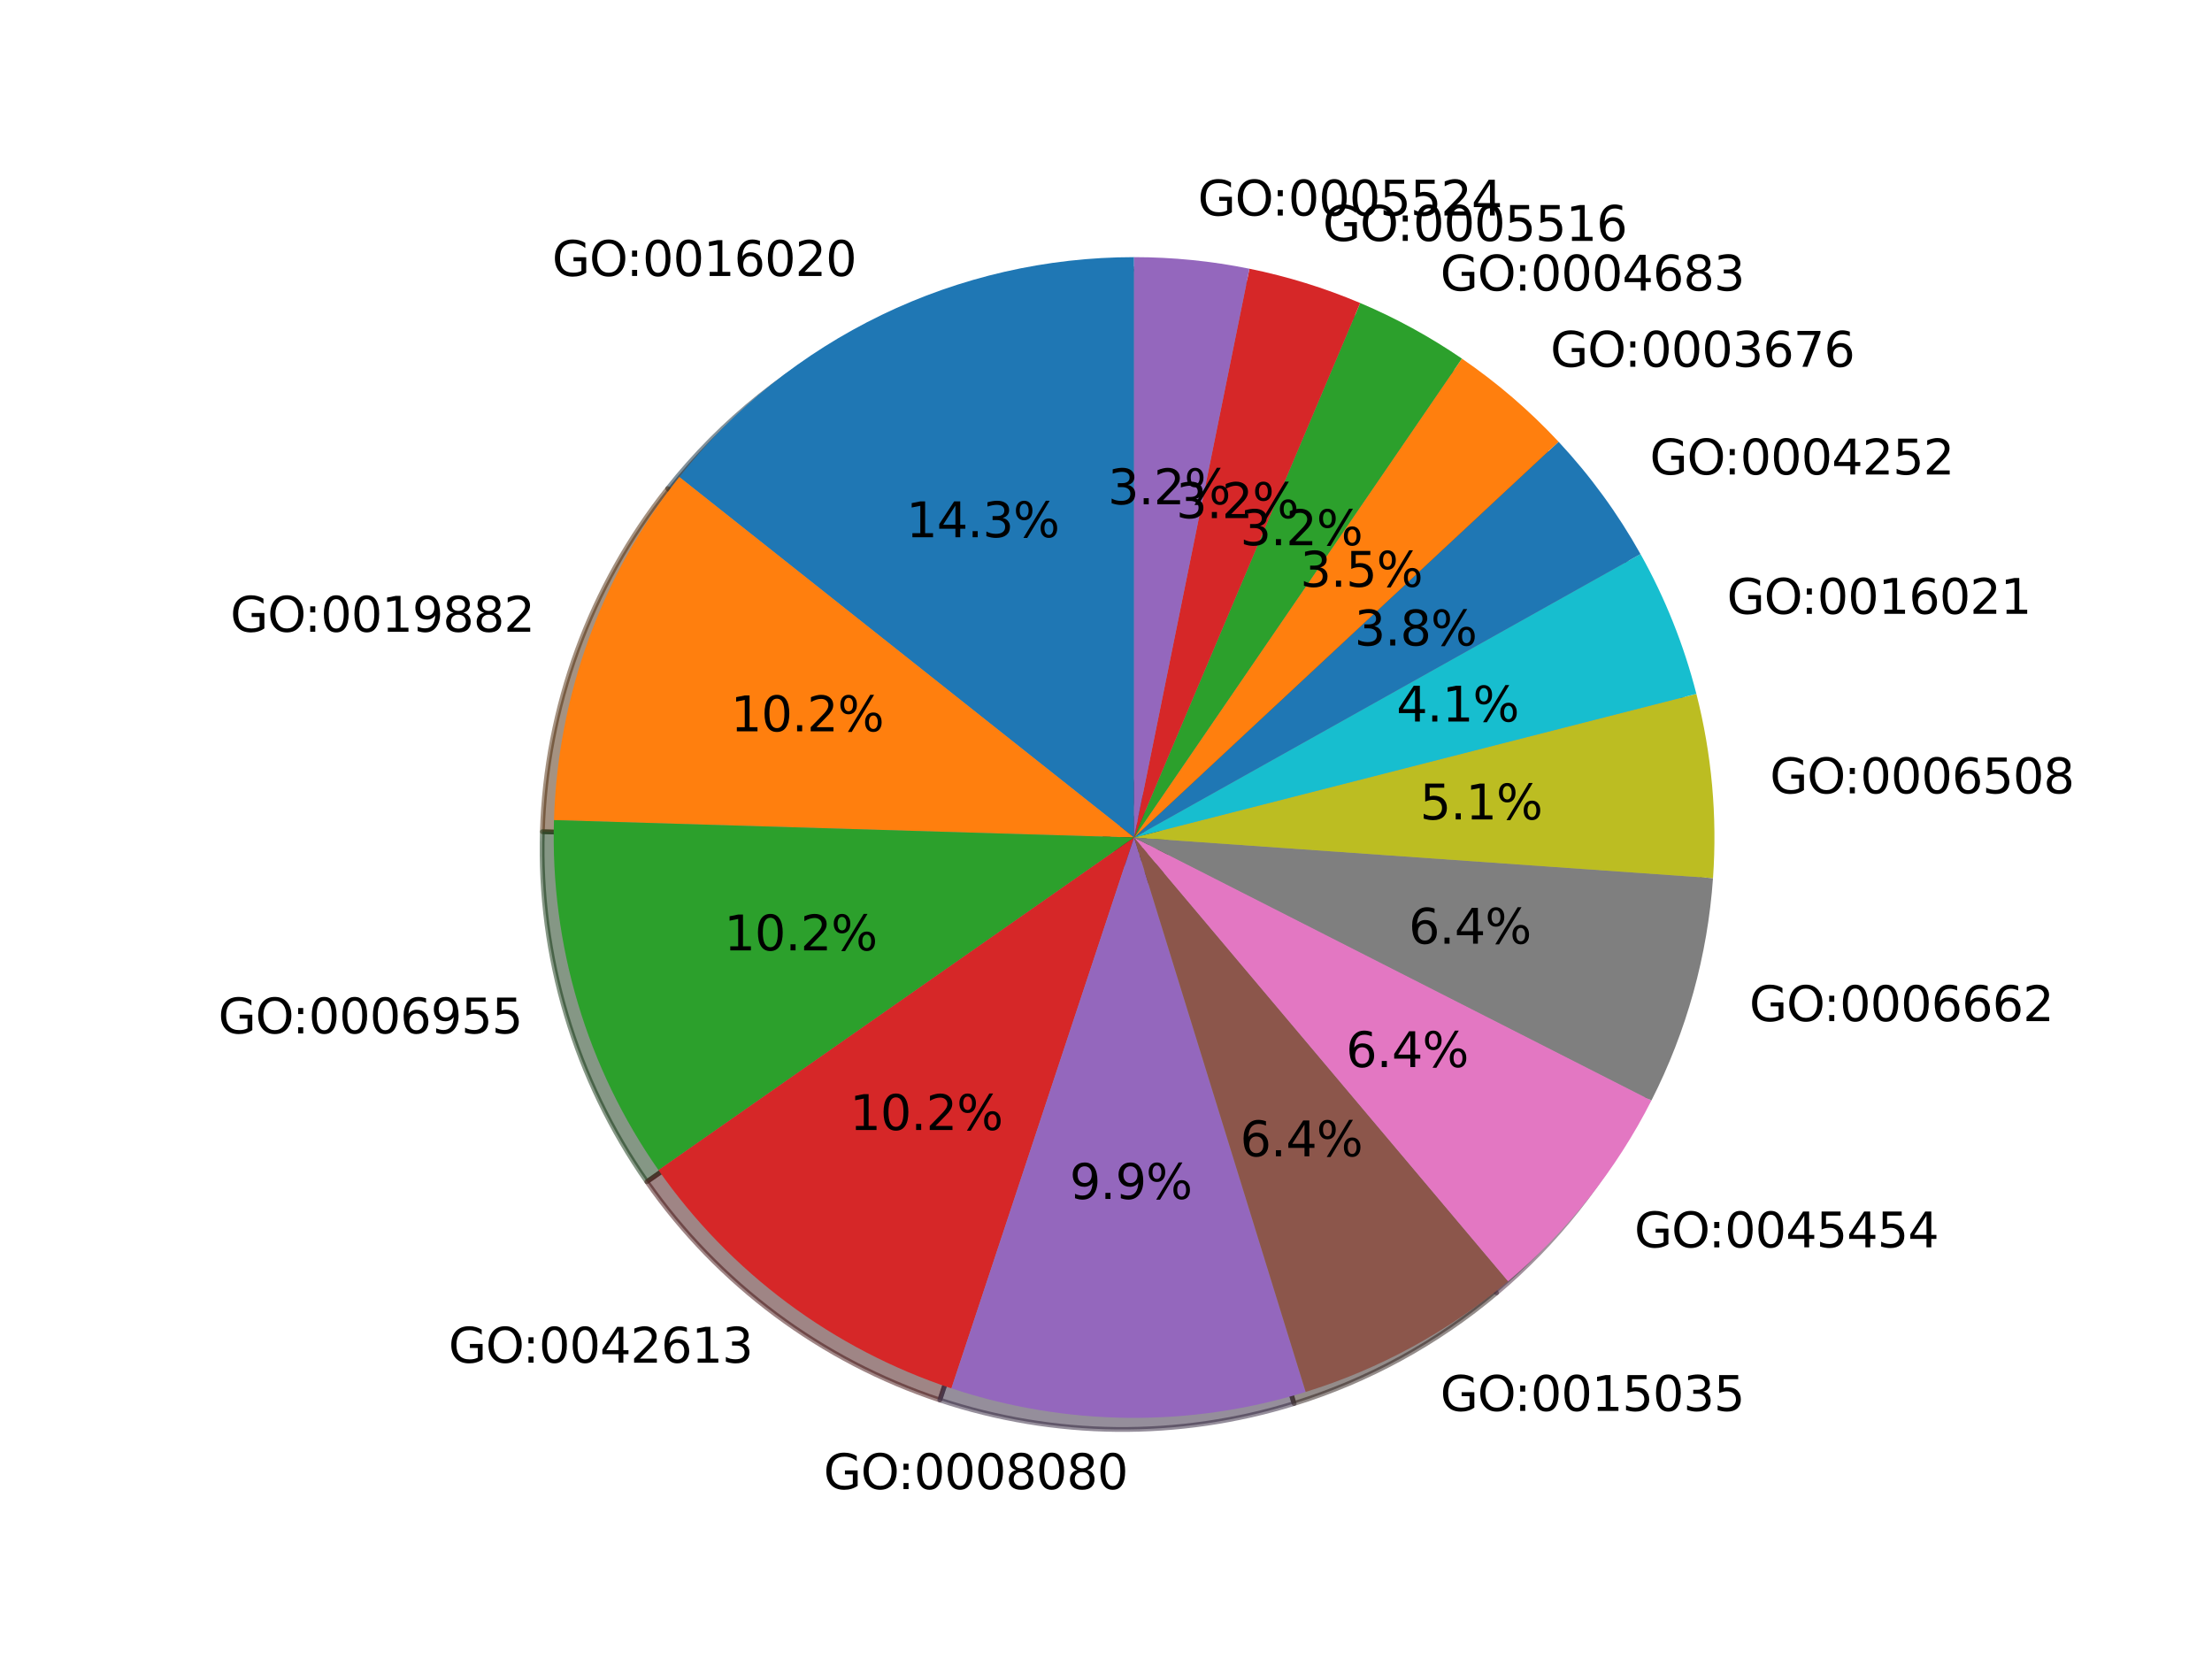 <?xml version="1.0" encoding="utf-8" standalone="no"?>
<!DOCTYPE svg PUBLIC "-//W3C//DTD SVG 1.1//EN"
  "http://www.w3.org/Graphics/SVG/1.1/DTD/svg11.dtd">
<svg xmlns:xlink="http://www.w3.org/1999/xlink" width="460.8pt" height="345.6pt" viewBox="0 0 460.8 345.6" xmlns="http://www.w3.org/2000/svg" version="1.1">
 <defs>
  <style type="text/css">*{stroke-linejoin: round; stroke-linecap: butt}</style>
 </defs>
 <g id="figure_1">
  <g id="patch_1">
   <path d="M 0 345.6 
L 460.8 345.6 
L 460.8 0 
L 0 0 
z
" style="fill: #ffffff"/>
  </g>
  <g id="axes_1">
   <g id="patch_2">
    <path d="M 233.831 55.986 
C 215.611 55.986 197.624 60.105 181.219 68.034 
C 164.814 75.963 150.412 87.499 139.092 101.777 
L 233.831 176.886 
L 233.831 55.986 
z
" style="fill: #092436; opacity: 0.5; stroke: #092436; stroke-linejoin: miter"/>
   </g>
   <g id="patch_3">
    <path d="M 139.092 101.777 
C 131.059 111.909 124.704 123.264 120.268 135.41 
C 115.832 147.555 113.373 160.334 112.985 173.258 
L 233.831 176.886 
L 139.092 101.777 
z
" style="fill: #4c2604; opacity: 0.5; stroke: #4c2604; stroke-linejoin: miter"/>
   </g>
   <g id="patch_4">
    <path d="M 112.985 173.258 
C 112.597 186.182 114.285 199.086 117.984 211.475 
C 121.683 223.865 127.346 235.581 134.757 246.177 
L 233.831 176.886 
L 112.985 173.258 
z
" style="fill: #0d300d; opacity: 0.5; stroke: #0d300d; stroke-linejoin: miter"/>
   </g>
   <g id="patch_5">
    <path d="M 134.757 246.177 
C 142.167 256.773 151.23 266.111 161.599 273.837 
C 171.967 281.562 183.508 287.574 195.781 291.643 
L 233.831 176.886 
L 134.757 246.177 
z
" style="fill: #400c0c; opacity: 0.5; stroke: #400c0c; stroke-linejoin: miter"/>
   </g>
   <g id="patch_6">
    <path d="M 195.781 291.643 
C 207.669 295.585 220.098 297.655 232.622 297.781 
C 245.145 297.906 257.613 296.085 269.577 292.381 
L 233.831 176.886 
L 195.781 291.643 
z
" style="fill: #2c1f39; opacity: 0.5; stroke: #2c1f39; stroke-linejoin: miter"/>
   </g>
   <g id="patch_7">
    <path d="M 269.577 292.381 
C 277.287 289.995 284.739 286.843 291.821 282.972 
C 298.903 279.101 305.579 274.53 311.75 269.328 
L 233.831 176.886 
L 269.577 292.381 
z
" style="fill: #2a1a16; opacity: 0.5; stroke: #2a1a16; stroke-linejoin: miter"/>
   </g>
   <g id="patch_8">
    <path d="M 311.75 269.328 
C 317.921 264.127 323.556 258.32 328.57 251.996 
C 333.584 245.672 337.952 238.861 341.609 231.666 
L 233.831 176.886 
L 311.75 269.328 
z
" style="fill: #44243a; opacity: 0.5; stroke: #44243a; stroke-linejoin: miter"/>
   </g>
   <g id="patch_9">
    <path d="M 341.609 231.666 
C 345.266 224.471 348.193 216.928 350.347 209.15 
C 352.501 201.372 353.87 193.398 354.435 185.347 
L 233.831 176.886 
L 341.609 231.666 
z
" style="fill: #262626; opacity: 0.5; stroke: #262626; stroke-linejoin: miter"/>
   </g>
   <g id="patch_10">
    <path d="M 354.435 185.347 
C 354.887 178.908 354.822 172.443 354.242 166.015 
C 353.661 159.586 352.567 153.214 350.969 146.96 
L 233.831 176.886 
L 354.435 185.347 
z
" style="fill: #38390a; opacity: 0.5; stroke: #38390a; stroke-linejoin: miter"/>
   </g>
   <g id="patch_11">
    <path d="M 350.969 146.96 
C 349.671 141.88 348.044 136.889 346.098 132.02 
C 344.153 127.151 341.892 122.414 339.331 117.838 
L 233.831 176.886 
L 350.969 146.96 
z
" style="fill: #07393e; opacity: 0.5; stroke: #07393e; stroke-linejoin: miter"/>
   </g>
   <g id="patch_12">
    <path d="M 339.331 117.838 
C 336.967 113.615 334.352 109.537 331.499 105.627 
C 328.647 101.717 325.562 97.982 322.261 94.442 
L 233.831 176.886 
L 339.331 117.838 
z
" style="fill: #092436; opacity: 0.5; stroke: #092436; stroke-linejoin: miter"/>
   </g>
   <g id="patch_13">
    <path d="M 322.261 94.442 
C 319.236 91.197 316.034 88.122 312.671 85.229 
C 309.308 82.336 305.788 79.63 302.127 77.124 
L 233.831 176.886 
L 322.261 94.442 
z
" style="fill: #4c2604; opacity: 0.5; stroke: #4c2604; stroke-linejoin: miter"/>
   </g>
   <g id="patch_14">
    <path d="M 302.127 77.124 
C 298.799 74.846 295.359 72.735 291.821 70.801 
C 288.282 68.867 284.649 67.111 280.935 65.539 
L 233.831 176.886 
L 302.127 77.124 
z
" style="fill: #0d300d; opacity: 0.5; stroke: #0d300d; stroke-linejoin: miter"/>
   </g>
   <g id="patch_15">
    <path d="M 280.935 65.539 
C 277.22 63.968 273.43 62.584 269.577 61.391 
C 265.725 60.199 261.815 59.2 257.862 58.398 
L 233.831 176.886 
L 280.935 65.539 
z
" style="fill: #400c0c; opacity: 0.5; stroke: #400c0c; stroke-linejoin: miter"/>
   </g>
   <g id="patch_16">
    <path d="M 257.862 58.398 
C 253.91 57.597 249.92 56.993 245.907 56.591 
C 241.894 56.188 237.864 55.986 233.831 55.986 
L 233.831 176.886 
L 257.862 58.398 
z
" style="fill: #2c1f39; opacity: 0.5; stroke: #2c1f39; stroke-linejoin: miter"/>
   </g>
   <g id="patch_17">
    <path d="M 236.249 53.568 
C 218.029 53.568 200.042 57.687 183.637 65.616 
C 167.232 73.545 152.83 85.081 141.51 99.359 
L 236.249 174.468 
L 236.249 53.568 
z
" style="fill: #1f77b4"/>
   </g>
   <g id="patch_18">
    <path d="M 141.51 99.359 
C 133.477 109.491 127.122 120.846 122.686 132.992 
C 118.25 145.137 115.791 157.916 115.403 170.84 
L 236.249 174.468 
L 141.51 99.359 
z
" style="fill: #ff7f0e"/>
   </g>
   <g id="patch_19">
    <path d="M 115.403 170.84 
C 115.015 183.764 116.703 196.668 120.402 209.057 
C 124.101 221.447 129.764 233.163 137.175 243.759 
L 236.249 174.468 
L 115.403 170.84 
z
" style="fill: #2ca02c"/>
   </g>
   <g id="patch_20">
    <path d="M 137.175 243.759 
C 144.585 254.355 153.648 263.693 164.017 271.419 
C 174.385 279.144 185.926 285.156 198.199 289.225 
L 236.249 174.468 
L 137.175 243.759 
z
" style="fill: #d62728"/>
   </g>
   <g id="patch_21">
    <path d="M 198.199 289.225 
C 210.087 293.167 222.516 295.237 235.04 295.363 
C 247.563 295.488 260.031 293.666 271.995 289.963 
L 236.249 174.468 
L 198.199 289.225 
z
" style="fill: #9467bd"/>
   </g>
   <g id="patch_22">
    <path d="M 271.995 289.963 
C 279.705 287.577 287.157 284.425 294.239 280.554 
C 301.321 276.683 307.997 272.112 314.168 266.91 
L 236.249 174.468 
L 271.995 289.963 
z
" style="fill: #8c564b"/>
   </g>
   <g id="patch_23">
    <path d="M 314.168 266.91 
C 320.339 261.709 325.974 255.902 330.988 249.578 
C 336.002 243.254 340.37 236.443 344.027 229.248 
L 236.249 174.468 
L 314.168 266.91 
z
" style="fill: #e377c2"/>
   </g>
   <g id="patch_24">
    <path d="M 344.027 229.248 
C 347.684 222.053 350.611 214.51 352.765 206.732 
C 354.919 198.954 356.288 190.98 356.853 182.929 
L 236.249 174.468 
L 344.027 229.248 
z
" style="fill: #7f7f7f"/>
   </g>
   <g id="patch_25">
    <path d="M 356.853 182.929 
C 357.305 176.49 357.24 170.025 356.66 163.597 
C 356.079 157.168 354.985 150.796 353.387 144.542 
L 236.249 174.468 
L 356.853 182.929 
z
" style="fill: #bcbd22"/>
   </g>
   <g id="patch_26">
    <path d="M 353.387 144.542 
C 352.089 139.462 350.462 134.471 348.516 129.602 
C 346.571 124.733 344.31 119.996 341.749 115.42 
L 236.249 174.468 
L 353.387 144.542 
z
" style="fill: #17becf"/>
   </g>
   <g id="patch_27">
    <path d="M 341.749 115.42 
C 339.385 111.197 336.77 107.119 333.917 103.209 
C 331.065 99.299 327.98 95.564 324.679 92.024 
L 236.249 174.468 
L 341.749 115.42 
z
" style="fill: #1f77b4"/>
   </g>
   <g id="patch_28">
    <path d="M 324.679 92.024 
C 321.654 88.779 318.452 85.704 315.089 82.811 
C 311.726 79.918 308.206 77.212 304.545 74.706 
L 236.249 174.468 
L 324.679 92.024 
z
" style="fill: #ff7f0e"/>
   </g>
   <g id="patch_29">
    <path d="M 304.545 74.706 
C 301.217 72.428 297.777 70.317 294.239 68.383 
C 290.7 66.449 287.067 64.693 283.353 63.121 
L 236.249 174.468 
L 304.545 74.706 
z
" style="fill: #2ca02c"/>
   </g>
   <g id="patch_30">
    <path d="M 283.353 63.121 
C 279.638 61.55 275.848 60.166 271.995 58.973 
C 268.143 57.781 264.233 56.782 260.28 55.98 
L 236.249 174.468 
L 283.353 63.121 
z
" style="fill: #d62728"/>
   </g>
   <g id="patch_31">
    <path d="M 260.28 55.98 
C 256.328 55.179 252.338 54.575 248.325 54.173 
C 244.312 53.77 240.282 53.568 236.249 53.568 
L 236.249 174.468 
L 260.28 55.98 
z
" style="fill: #9467bd"/>
   </g>
   <g id="matplotlib.axis_1"/>
   <g id="matplotlib.axis_2"/>
   <g id="text_1">
    <!-- GO:0016020 -->
    <g transform="translate(115.024 57.49)scale(0.1 -0.1)">
     <defs>
      <path id="DejaVuSans-47" d="M 3809 666 
L 3809 1919 
L 2778 1919 
L 2778 2438 
L 4434 2438 
L 4434 434 
Q 4069 175 3628 42 
Q 3188 -91 2688 -91 
Q 1594 -91 976 548 
Q 359 1188 359 2328 
Q 359 3472 976 4111 
Q 1594 4750 2688 4750 
Q 3144 4750 3555 4637 
Q 3966 4525 4313 4306 
L 4313 3634 
Q 3963 3931 3569 4081 
Q 3175 4231 2741 4231 
Q 1884 4231 1454 3753 
Q 1025 3275 1025 2328 
Q 1025 1384 1454 906 
Q 1884 428 2741 428 
Q 3075 428 3337 486 
Q 3600 544 3809 666 
z
" transform="scale(0.016)"/>
      <path id="DejaVuSans-4f" d="M 2522 4238 
Q 1834 4238 1429 3725 
Q 1025 3213 1025 2328 
Q 1025 1447 1429 934 
Q 1834 422 2522 422 
Q 3209 422 3611 934 
Q 4013 1447 4013 2328 
Q 4013 3213 3611 3725 
Q 3209 4238 2522 4238 
z
M 2522 4750 
Q 3503 4750 4090 4092 
Q 4678 3434 4678 2328 
Q 4678 1225 4090 567 
Q 3503 -91 2522 -91 
Q 1538 -91 948 565 
Q 359 1222 359 2328 
Q 359 3434 948 4092 
Q 1538 4750 2522 4750 
z
" transform="scale(0.016)"/>
      <path id="DejaVuSans-3a" d="M 750 794 
L 1409 794 
L 1409 0 
L 750 0 
L 750 794 
z
M 750 3309 
L 1409 3309 
L 1409 2516 
L 750 2516 
L 750 3309 
z
" transform="scale(0.016)"/>
      <path id="DejaVuSans-30" d="M 2034 4250 
Q 1547 4250 1301 3770 
Q 1056 3291 1056 2328 
Q 1056 1369 1301 889 
Q 1547 409 2034 409 
Q 2525 409 2770 889 
Q 3016 1369 3016 2328 
Q 3016 3291 2770 3770 
Q 2525 4250 2034 4250 
z
M 2034 4750 
Q 2819 4750 3233 4129 
Q 3647 3509 3647 2328 
Q 3647 1150 3233 529 
Q 2819 -91 2034 -91 
Q 1250 -91 836 529 
Q 422 1150 422 2328 
Q 422 3509 836 4129 
Q 1250 4750 2034 4750 
z
" transform="scale(0.016)"/>
      <path id="DejaVuSans-31" d="M 794 531 
L 1825 531 
L 1825 4091 
L 703 3866 
L 703 4441 
L 1819 4666 
L 2450 4666 
L 2450 531 
L 3481 531 
L 3481 0 
L 794 0 
L 794 531 
z
" transform="scale(0.016)"/>
      <path id="DejaVuSans-36" d="M 2113 2584 
Q 1688 2584 1439 2293 
Q 1191 2003 1191 1497 
Q 1191 994 1439 701 
Q 1688 409 2113 409 
Q 2538 409 2786 701 
Q 3034 994 3034 1497 
Q 3034 2003 2786 2293 
Q 2538 2584 2113 2584 
z
M 3366 4563 
L 3366 3988 
Q 3128 4100 2886 4159 
Q 2644 4219 2406 4219 
Q 1781 4219 1451 3797 
Q 1122 3375 1075 2522 
Q 1259 2794 1537 2939 
Q 1816 3084 2150 3084 
Q 2853 3084 3261 2657 
Q 3669 2231 3669 1497 
Q 3669 778 3244 343 
Q 2819 -91 2113 -91 
Q 1303 -91 875 529 
Q 447 1150 447 2328 
Q 447 3434 972 4092 
Q 1497 4750 2381 4750 
Q 2619 4750 2861 4703 
Q 3103 4656 3366 4563 
z
" transform="scale(0.016)"/>
      <path id="DejaVuSans-32" d="M 1228 531 
L 3431 531 
L 3431 0 
L 469 0 
L 469 531 
Q 828 903 1448 1529 
Q 2069 2156 2228 2338 
Q 2531 2678 2651 2914 
Q 2772 3150 2772 3378 
Q 2772 3750 2511 3984 
Q 2250 4219 1831 4219 
Q 1534 4219 1204 4116 
Q 875 4013 500 3803 
L 500 4441 
Q 881 4594 1212 4672 
Q 1544 4750 1819 4750 
Q 2544 4750 2975 4387 
Q 3406 4025 3406 3419 
Q 3406 3131 3298 2873 
Q 3191 2616 2906 2266 
Q 2828 2175 2409 1742 
Q 1991 1309 1228 531 
z
" transform="scale(0.016)"/>
     </defs>
     <use xlink:href="#DejaVuSans-47"/>
     <use xlink:href="#DejaVuSans-4f" x="77.49"/>
     <use xlink:href="#DejaVuSans-3a" x="154.451"/>
     <use xlink:href="#DejaVuSans-30" x="188.143"/>
     <use xlink:href="#DejaVuSans-30" x="251.766"/>
     <use xlink:href="#DejaVuSans-31" x="315.389"/>
     <use xlink:href="#DejaVuSans-36" x="379.012"/>
     <use xlink:href="#DejaVuSans-30" x="442.635"/>
     <use xlink:href="#DejaVuSans-32" x="506.258"/>
     <use xlink:href="#DejaVuSans-30" x="569.881"/>
    </g>
   </g>
   <g id="text_2">
    <!-- 14.3% -->
    <g transform="translate(188.798 111.916)scale(0.1 -0.1)">
     <defs>
      <path id="DejaVuSans-34" d="M 2419 4116 
L 825 1625 
L 2419 1625 
L 2419 4116 
z
M 2253 4666 
L 3047 4666 
L 3047 1625 
L 3713 1625 
L 3713 1100 
L 3047 1100 
L 3047 0 
L 2419 0 
L 2419 1100 
L 313 1100 
L 313 1709 
L 2253 4666 
z
" transform="scale(0.016)"/>
      <path id="DejaVuSans-2e" d="M 684 794 
L 1344 794 
L 1344 0 
L 684 0 
L 684 794 
z
" transform="scale(0.016)"/>
      <path id="DejaVuSans-33" d="M 2597 2516 
Q 3050 2419 3304 2112 
Q 3559 1806 3559 1356 
Q 3559 666 3084 287 
Q 2609 -91 1734 -91 
Q 1441 -91 1130 -33 
Q 819 25 488 141 
L 488 750 
Q 750 597 1062 519 
Q 1375 441 1716 441 
Q 2309 441 2620 675 
Q 2931 909 2931 1356 
Q 2931 1769 2642 2001 
Q 2353 2234 1838 2234 
L 1294 2234 
L 1294 2753 
L 1863 2753 
Q 2328 2753 2575 2939 
Q 2822 3125 2822 3475 
Q 2822 3834 2567 4026 
Q 2313 4219 1838 4219 
Q 1578 4219 1281 4162 
Q 984 4106 628 3988 
L 628 4550 
Q 988 4650 1302 4700 
Q 1616 4750 1894 4750 
Q 2613 4750 3031 4423 
Q 3450 4097 3450 3541 
Q 3450 3153 3228 2886 
Q 3006 2619 2597 2516 
z
" transform="scale(0.016)"/>
      <path id="DejaVuSans-25" d="M 4653 2053 
Q 4381 2053 4226 1822 
Q 4072 1591 4072 1178 
Q 4072 772 4226 539 
Q 4381 306 4653 306 
Q 4919 306 5073 539 
Q 5228 772 5228 1178 
Q 5228 1588 5073 1820 
Q 4919 2053 4653 2053 
z
M 4653 2450 
Q 5147 2450 5437 2106 
Q 5728 1763 5728 1178 
Q 5728 594 5436 251 
Q 5144 -91 4653 -91 
Q 4153 -91 3862 251 
Q 3572 594 3572 1178 
Q 3572 1766 3864 2108 
Q 4156 2450 4653 2450 
z
M 1428 4353 
Q 1159 4353 1004 4120 
Q 850 3888 850 3481 
Q 850 3069 1003 2837 
Q 1156 2606 1428 2606 
Q 1700 2606 1854 2837 
Q 2009 3069 2009 3481 
Q 2009 3884 1853 4118 
Q 1697 4353 1428 4353 
z
M 4250 4750 
L 4750 4750 
L 1831 -91 
L 1331 -91 
L 4250 4750 
z
M 1428 4750 
Q 1922 4750 2215 4408 
Q 2509 4066 2509 3481 
Q 2509 2891 2217 2550 
Q 1925 2209 1428 2209 
Q 931 2209 642 2551 
Q 353 2894 353 3481 
Q 353 4063 643 4406 
Q 934 4750 1428 4750 
z
" transform="scale(0.016)"/>
     </defs>
     <use xlink:href="#DejaVuSans-31"/>
     <use xlink:href="#DejaVuSans-34" x="63.623"/>
     <use xlink:href="#DejaVuSans-2e" x="127.246"/>
     <use xlink:href="#DejaVuSans-33" x="159.033"/>
     <use xlink:href="#DejaVuSans-25" x="222.656"/>
    </g>
   </g>
   <g id="text_3">
    <!-- GO:0019882 -->
    <g transform="translate(47.978 131.603)scale(0.1 -0.1)">
     <defs>
      <path id="DejaVuSans-39" d="M 703 97 
L 703 672 
Q 941 559 1184 500 
Q 1428 441 1663 441 
Q 2288 441 2617 861 
Q 2947 1281 2994 2138 
Q 2813 1869 2534 1725 
Q 2256 1581 1919 1581 
Q 1219 1581 811 2004 
Q 403 2428 403 3163 
Q 403 3881 828 4315 
Q 1253 4750 1959 4750 
Q 2769 4750 3195 4129 
Q 3622 3509 3622 2328 
Q 3622 1225 3098 567 
Q 2575 -91 1691 -91 
Q 1453 -91 1209 -44 
Q 966 3 703 97 
z
M 1959 2075 
Q 2384 2075 2632 2365 
Q 2881 2656 2881 3163 
Q 2881 3666 2632 3958 
Q 2384 4250 1959 4250 
Q 1534 4250 1286 3958 
Q 1038 3666 1038 3163 
Q 1038 2656 1286 2365 
Q 1534 2075 1959 2075 
z
" transform="scale(0.016)"/>
      <path id="DejaVuSans-38" d="M 2034 2216 
Q 1584 2216 1326 1975 
Q 1069 1734 1069 1313 
Q 1069 891 1326 650 
Q 1584 409 2034 409 
Q 2484 409 2743 651 
Q 3003 894 3003 1313 
Q 3003 1734 2745 1975 
Q 2488 2216 2034 2216 
z
M 1403 2484 
Q 997 2584 770 2862 
Q 544 3141 544 3541 
Q 544 4100 942 4425 
Q 1341 4750 2034 4750 
Q 2731 4750 3128 4425 
Q 3525 4100 3525 3541 
Q 3525 3141 3298 2862 
Q 3072 2584 2669 2484 
Q 3125 2378 3379 2068 
Q 3634 1759 3634 1313 
Q 3634 634 3220 271 
Q 2806 -91 2034 -91 
Q 1263 -91 848 271 
Q 434 634 434 1313 
Q 434 1759 690 2068 
Q 947 2378 1403 2484 
z
M 1172 3481 
Q 1172 3119 1398 2916 
Q 1625 2713 2034 2713 
Q 2441 2713 2670 2916 
Q 2900 3119 2900 3481 
Q 2900 3844 2670 4047 
Q 2441 4250 2034 4250 
Q 1625 4250 1398 4047 
Q 1172 3844 1172 3481 
z
" transform="scale(0.016)"/>
     </defs>
     <use xlink:href="#DejaVuSans-47"/>
     <use xlink:href="#DejaVuSans-4f" x="77.49"/>
     <use xlink:href="#DejaVuSans-3a" x="154.451"/>
     <use xlink:href="#DejaVuSans-30" x="188.143"/>
     <use xlink:href="#DejaVuSans-30" x="251.766"/>
     <use xlink:href="#DejaVuSans-31" x="315.389"/>
     <use xlink:href="#DejaVuSans-39" x="379.012"/>
     <use xlink:href="#DejaVuSans-38" x="442.635"/>
     <use xlink:href="#DejaVuSans-38" x="506.258"/>
     <use xlink:href="#DejaVuSans-32" x="569.881"/>
    </g>
   </g>
   <g id="text_4">
    <!-- 10.2% -->
    <g transform="translate(152.228 152.342)scale(0.1 -0.1)">
     <use xlink:href="#DejaVuSans-31"/>
     <use xlink:href="#DejaVuSans-30" x="63.623"/>
     <use xlink:href="#DejaVuSans-2e" x="127.246"/>
     <use xlink:href="#DejaVuSans-32" x="159.033"/>
     <use xlink:href="#DejaVuSans-25" x="222.656"/>
    </g>
   </g>
   <g id="text_5">
    <!-- GO:0006955 -->
    <g transform="translate(45.466 215.275)scale(0.1 -0.1)">
     <defs>
      <path id="DejaVuSans-35" d="M 691 4666 
L 3169 4666 
L 3169 4134 
L 1269 4134 
L 1269 2991 
Q 1406 3038 1543 3061 
Q 1681 3084 1819 3084 
Q 2600 3084 3056 2656 
Q 3513 2228 3513 1497 
Q 3513 744 3044 326 
Q 2575 -91 1722 -91 
Q 1428 -91 1123 -41 
Q 819 9 494 109 
L 494 744 
Q 775 591 1075 516 
Q 1375 441 1709 441 
Q 2250 441 2565 725 
Q 2881 1009 2881 1497 
Q 2881 1984 2565 2268 
Q 2250 2553 1709 2553 
Q 1456 2553 1204 2497 
Q 953 2441 691 2322 
L 691 4666 
z
" transform="scale(0.016)"/>
     </defs>
     <use xlink:href="#DejaVuSans-47"/>
     <use xlink:href="#DejaVuSans-4f" x="77.49"/>
     <use xlink:href="#DejaVuSans-3a" x="154.451"/>
     <use xlink:href="#DejaVuSans-30" x="188.143"/>
     <use xlink:href="#DejaVuSans-30" x="251.766"/>
     <use xlink:href="#DejaVuSans-30" x="315.389"/>
     <use xlink:href="#DejaVuSans-36" x="379.012"/>
     <use xlink:href="#DejaVuSans-39" x="442.635"/>
     <use xlink:href="#DejaVuSans-35" x="506.258"/>
     <use xlink:href="#DejaVuSans-35" x="569.881"/>
    </g>
   </g>
   <g id="text_6">
    <!-- 10.2% -->
    <g transform="translate(150.857 197.981)scale(0.1 -0.1)">
     <use xlink:href="#DejaVuSans-31"/>
     <use xlink:href="#DejaVuSans-30" x="63.623"/>
     <use xlink:href="#DejaVuSans-2e" x="127.246"/>
     <use xlink:href="#DejaVuSans-32" x="159.033"/>
     <use xlink:href="#DejaVuSans-25" x="222.656"/>
    </g>
   </g>
   <g id="text_7">
    <!-- GO:0042613 -->
    <g transform="translate(93.442 283.873)scale(0.1 -0.1)">
     <use xlink:href="#DejaVuSans-47"/>
     <use xlink:href="#DejaVuSans-4f" x="77.49"/>
     <use xlink:href="#DejaVuSans-3a" x="154.451"/>
     <use xlink:href="#DejaVuSans-30" x="188.143"/>
     <use xlink:href="#DejaVuSans-30" x="251.766"/>
     <use xlink:href="#DejaVuSans-34" x="315.389"/>
     <use xlink:href="#DejaVuSans-32" x="379.012"/>
     <use xlink:href="#DejaVuSans-36" x="442.635"/>
     <use xlink:href="#DejaVuSans-31" x="506.258"/>
     <use xlink:href="#DejaVuSans-33" x="569.881"/>
    </g>
   </g>
   <g id="text_8">
    <!-- 10.2% -->
    <g transform="translate(177.026 235.398)scale(0.1 -0.1)">
     <use xlink:href="#DejaVuSans-31"/>
     <use xlink:href="#DejaVuSans-30" x="63.623"/>
     <use xlink:href="#DejaVuSans-2e" x="127.246"/>
     <use xlink:href="#DejaVuSans-32" x="159.033"/>
     <use xlink:href="#DejaVuSans-25" x="222.656"/>
    </g>
   </g>
   <g id="text_9">
    <!-- GO:0008080 -->
    <g transform="translate(171.567 310.212)scale(0.1 -0.1)">
     <use xlink:href="#DejaVuSans-47"/>
     <use xlink:href="#DejaVuSans-4f" x="77.49"/>
     <use xlink:href="#DejaVuSans-3a" x="154.451"/>
     <use xlink:href="#DejaVuSans-30" x="188.143"/>
     <use xlink:href="#DejaVuSans-30" x="251.766"/>
     <use xlink:href="#DejaVuSans-30" x="315.389"/>
     <use xlink:href="#DejaVuSans-38" x="379.012"/>
     <use xlink:href="#DejaVuSans-30" x="442.635"/>
     <use xlink:href="#DejaVuSans-38" x="506.258"/>
     <use xlink:href="#DejaVuSans-30" x="569.881"/>
    </g>
   </g>
   <g id="text_10">
    <!-- 9.9% -->
    <g transform="translate(222.821 249.764)scale(0.1 -0.1)">
     <use xlink:href="#DejaVuSans-39"/>
     <use xlink:href="#DejaVuSans-2e" x="63.623"/>
     <use xlink:href="#DejaVuSans-39" x="95.41"/>
     <use xlink:href="#DejaVuSans-25" x="159.033"/>
    </g>
   </g>
   <g id="text_11">
    <!-- GO:0015035 -->
    <g transform="translate(300.038 293.922)scale(0.1 -0.1)">
     <use xlink:href="#DejaVuSans-47"/>
     <use xlink:href="#DejaVuSans-4f" x="77.49"/>
     <use xlink:href="#DejaVuSans-3a" x="154.451"/>
     <use xlink:href="#DejaVuSans-30" x="188.143"/>
     <use xlink:href="#DejaVuSans-30" x="251.766"/>
     <use xlink:href="#DejaVuSans-31" x="315.389"/>
     <use xlink:href="#DejaVuSans-35" x="379.012"/>
     <use xlink:href="#DejaVuSans-30" x="442.635"/>
     <use xlink:href="#DejaVuSans-33" x="506.258"/>
     <use xlink:href="#DejaVuSans-35" x="569.881"/>
    </g>
   </g>
   <g id="text_12">
    <!-- 6.4% -->
    <g transform="translate(258.341 240.879)scale(0.1 -0.1)">
     <use xlink:href="#DejaVuSans-36"/>
     <use xlink:href="#DejaVuSans-2e" x="63.623"/>
     <use xlink:href="#DejaVuSans-34" x="95.41"/>
     <use xlink:href="#DejaVuSans-25" x="159.033"/>
    </g>
   </g>
   <g id="text_13">
    <!-- GO:0045454 -->
    <g transform="translate(340.462 259.848)scale(0.1 -0.1)">
     <use xlink:href="#DejaVuSans-47"/>
     <use xlink:href="#DejaVuSans-4f" x="77.49"/>
     <use xlink:href="#DejaVuSans-3a" x="154.451"/>
     <use xlink:href="#DejaVuSans-30" x="188.143"/>
     <use xlink:href="#DejaVuSans-30" x="251.766"/>
     <use xlink:href="#DejaVuSans-34" x="315.389"/>
     <use xlink:href="#DejaVuSans-35" x="379.012"/>
     <use xlink:href="#DejaVuSans-34" x="442.635"/>
     <use xlink:href="#DejaVuSans-35" x="506.258"/>
     <use xlink:href="#DejaVuSans-34" x="569.881"/>
    </g>
   </g>
   <g id="text_14">
    <!-- 6.4% -->
    <g transform="translate(280.39 222.294)scale(0.1 -0.1)">
     <use xlink:href="#DejaVuSans-36"/>
     <use xlink:href="#DejaVuSans-2e" x="63.623"/>
     <use xlink:href="#DejaVuSans-34" x="95.41"/>
     <use xlink:href="#DejaVuSans-25" x="159.033"/>
    </g>
   </g>
   <g id="text_15">
    <!-- GO:0006662 -->
    <g transform="translate(364.417 212.718)scale(0.1 -0.1)">
     <use xlink:href="#DejaVuSans-47"/>
     <use xlink:href="#DejaVuSans-4f" x="77.49"/>
     <use xlink:href="#DejaVuSans-3a" x="154.451"/>
     <use xlink:href="#DejaVuSans-30" x="188.143"/>
     <use xlink:href="#DejaVuSans-30" x="251.766"/>
     <use xlink:href="#DejaVuSans-30" x="315.389"/>
     <use xlink:href="#DejaVuSans-36" x="379.012"/>
     <use xlink:href="#DejaVuSans-36" x="442.635"/>
     <use xlink:href="#DejaVuSans-36" x="506.258"/>
     <use xlink:href="#DejaVuSans-32" x="569.881"/>
    </g>
   </g>
   <g id="text_16">
    <!-- 6.4% -->
    <g transform="translate(293.456 196.586)scale(0.1 -0.1)">
     <use xlink:href="#DejaVuSans-36"/>
     <use xlink:href="#DejaVuSans-2e" x="63.623"/>
     <use xlink:href="#DejaVuSans-34" x="95.41"/>
     <use xlink:href="#DejaVuSans-25" x="159.033"/>
    </g>
   </g>
   <g id="text_17">
    <!-- GO:0006508 -->
    <g transform="translate(368.701 165.269)scale(0.1 -0.1)">
     <use xlink:href="#DejaVuSans-47"/>
     <use xlink:href="#DejaVuSans-4f" x="77.49"/>
     <use xlink:href="#DejaVuSans-3a" x="154.451"/>
     <use xlink:href="#DejaVuSans-30" x="188.143"/>
     <use xlink:href="#DejaVuSans-30" x="251.766"/>
     <use xlink:href="#DejaVuSans-30" x="315.389"/>
     <use xlink:href="#DejaVuSans-36" x="379.012"/>
     <use xlink:href="#DejaVuSans-35" x="442.635"/>
     <use xlink:href="#DejaVuSans-30" x="506.258"/>
     <use xlink:href="#DejaVuSans-38" x="569.881"/>
    </g>
   </g>
   <g id="text_18">
    <!-- 5.1% -->
    <g transform="translate(295.793 170.705)scale(0.1 -0.1)">
     <use xlink:href="#DejaVuSans-35"/>
     <use xlink:href="#DejaVuSans-2e" x="63.623"/>
     <use xlink:href="#DejaVuSans-31" x="95.41"/>
     <use xlink:href="#DejaVuSans-25" x="159.033"/>
    </g>
   </g>
   <g id="text_19">
    <!-- GO:0016021 -->
    <g transform="translate(359.743 127.875)scale(0.1 -0.1)">
     <use xlink:href="#DejaVuSans-47"/>
     <use xlink:href="#DejaVuSans-4f" x="77.49"/>
     <use xlink:href="#DejaVuSans-3a" x="154.451"/>
     <use xlink:href="#DejaVuSans-30" x="188.143"/>
     <use xlink:href="#DejaVuSans-30" x="251.766"/>
     <use xlink:href="#DejaVuSans-31" x="315.389"/>
     <use xlink:href="#DejaVuSans-36" x="379.012"/>
     <use xlink:href="#DejaVuSans-30" x="442.635"/>
     <use xlink:href="#DejaVuSans-32" x="506.258"/>
     <use xlink:href="#DejaVuSans-31" x="569.881"/>
    </g>
   </g>
   <g id="text_20">
    <!-- 4.1% -->
    <g transform="translate(290.907 150.308)scale(0.1 -0.1)">
     <use xlink:href="#DejaVuSans-34"/>
     <use xlink:href="#DejaVuSans-2e" x="63.623"/>
     <use xlink:href="#DejaVuSans-31" x="95.41"/>
     <use xlink:href="#DejaVuSans-25" x="159.033"/>
    </g>
   </g>
   <g id="text_21">
    <!-- GO:0004252 -->
    <g transform="translate(343.684 98.843)scale(0.1 -0.1)">
     <use xlink:href="#DejaVuSans-47"/>
     <use xlink:href="#DejaVuSans-4f" x="77.49"/>
     <use xlink:href="#DejaVuSans-3a" x="154.451"/>
     <use xlink:href="#DejaVuSans-30" x="188.143"/>
     <use xlink:href="#DejaVuSans-30" x="251.766"/>
     <use xlink:href="#DejaVuSans-30" x="315.389"/>
     <use xlink:href="#DejaVuSans-34" x="379.012"/>
     <use xlink:href="#DejaVuSans-32" x="442.635"/>
     <use xlink:href="#DejaVuSans-35" x="506.258"/>
     <use xlink:href="#DejaVuSans-32" x="569.881"/>
    </g>
   </g>
   <g id="text_22">
    <!-- 3.8% -->
    <g transform="translate(282.148 134.472)scale(0.1 -0.1)">
     <use xlink:href="#DejaVuSans-33"/>
     <use xlink:href="#DejaVuSans-2e" x="63.623"/>
     <use xlink:href="#DejaVuSans-38" x="95.41"/>
     <use xlink:href="#DejaVuSans-25" x="159.033"/>
    </g>
   </g>
   <g id="text_23">
    <!-- GO:0003676 -->
    <g transform="translate(322.973 76.404)scale(0.1 -0.1)">
     <defs>
      <path id="DejaVuSans-37" d="M 525 4666 
L 3525 4666 
L 3525 4397 
L 1831 0 
L 1172 0 
L 2766 4134 
L 525 4134 
L 525 4666 
z
" transform="scale(0.016)"/>
     </defs>
     <use xlink:href="#DejaVuSans-47"/>
     <use xlink:href="#DejaVuSans-4f" x="77.49"/>
     <use xlink:href="#DejaVuSans-3a" x="154.451"/>
     <use xlink:href="#DejaVuSans-30" x="188.143"/>
     <use xlink:href="#DejaVuSans-30" x="251.766"/>
     <use xlink:href="#DejaVuSans-30" x="315.389"/>
     <use xlink:href="#DejaVuSans-33" x="379.012"/>
     <use xlink:href="#DejaVuSans-36" x="442.635"/>
     <use xlink:href="#DejaVuSans-37" x="506.258"/>
     <use xlink:href="#DejaVuSans-36" x="569.881"/>
    </g>
   </g>
   <g id="text_24">
    <!-- 3.5% -->
    <g transform="translate(270.851 122.233)scale(0.1 -0.1)">
     <use xlink:href="#DejaVuSans-33"/>
     <use xlink:href="#DejaVuSans-2e" x="63.623"/>
     <use xlink:href="#DejaVuSans-35" x="95.41"/>
     <use xlink:href="#DejaVuSans-25" x="159.033"/>
    </g>
   </g>
   <g id="text_25">
    <!-- GO:0004683 -->
    <g transform="translate(300.038 60.534)scale(0.1 -0.1)">
     <use xlink:href="#DejaVuSans-47"/>
     <use xlink:href="#DejaVuSans-4f" x="77.49"/>
     <use xlink:href="#DejaVuSans-3a" x="154.451"/>
     <use xlink:href="#DejaVuSans-30" x="188.143"/>
     <use xlink:href="#DejaVuSans-30" x="251.766"/>
     <use xlink:href="#DejaVuSans-30" x="315.389"/>
     <use xlink:href="#DejaVuSans-34" x="379.012"/>
     <use xlink:href="#DejaVuSans-36" x="442.635"/>
     <use xlink:href="#DejaVuSans-38" x="506.258"/>
     <use xlink:href="#DejaVuSans-33" x="569.881"/>
    </g>
   </g>
   <g id="text_26">
    <!-- 3.2% -->
    <g transform="translate(258.341 113.577)scale(0.1 -0.1)">
     <use xlink:href="#DejaVuSans-33"/>
     <use xlink:href="#DejaVuSans-2e" x="63.623"/>
     <use xlink:href="#DejaVuSans-32" x="95.41"/>
     <use xlink:href="#DejaVuSans-25" x="159.033"/>
    </g>
   </g>
   <g id="text_27">
    <!-- GO:0005516 -->
    <g transform="translate(275.57 50.183)scale(0.1 -0.1)">
     <use xlink:href="#DejaVuSans-47"/>
     <use xlink:href="#DejaVuSans-4f" x="77.49"/>
     <use xlink:href="#DejaVuSans-3a" x="154.451"/>
     <use xlink:href="#DejaVuSans-30" x="188.143"/>
     <use xlink:href="#DejaVuSans-30" x="251.766"/>
     <use xlink:href="#DejaVuSans-30" x="315.389"/>
     <use xlink:href="#DejaVuSans-35" x="379.012"/>
     <use xlink:href="#DejaVuSans-35" x="442.635"/>
     <use xlink:href="#DejaVuSans-31" x="506.258"/>
     <use xlink:href="#DejaVuSans-36" x="569.881"/>
    </g>
   </g>
   <g id="text_28">
    <!-- 3.2% -->
    <g transform="translate(244.994 107.931)scale(0.1 -0.1)">
     <use xlink:href="#DejaVuSans-33"/>
     <use xlink:href="#DejaVuSans-2e" x="63.623"/>
     <use xlink:href="#DejaVuSans-32" x="95.41"/>
     <use xlink:href="#DejaVuSans-25" x="159.033"/>
    </g>
   </g>
   <g id="text_29">
    <!-- GO:0005524 -->
    <g transform="translate(249.533 44.902)scale(0.1 -0.1)">
     <use xlink:href="#DejaVuSans-47"/>
     <use xlink:href="#DejaVuSans-4f" x="77.49"/>
     <use xlink:href="#DejaVuSans-3a" x="154.451"/>
     <use xlink:href="#DejaVuSans-30" x="188.143"/>
     <use xlink:href="#DejaVuSans-30" x="251.766"/>
     <use xlink:href="#DejaVuSans-30" x="315.389"/>
     <use xlink:href="#DejaVuSans-35" x="379.012"/>
     <use xlink:href="#DejaVuSans-35" x="442.635"/>
     <use xlink:href="#DejaVuSans-32" x="506.258"/>
     <use xlink:href="#DejaVuSans-34" x="569.881"/>
    </g>
   </g>
   <g id="text_30">
    <!-- 3.2% -->
    <g transform="translate(230.792 105.05)scale(0.1 -0.1)">
     <use xlink:href="#DejaVuSans-33"/>
     <use xlink:href="#DejaVuSans-2e" x="63.623"/>
     <use xlink:href="#DejaVuSans-32" x="95.41"/>
     <use xlink:href="#DejaVuSans-25" x="159.033"/>
    </g>
   </g>
  </g>
 </g>
</svg>
